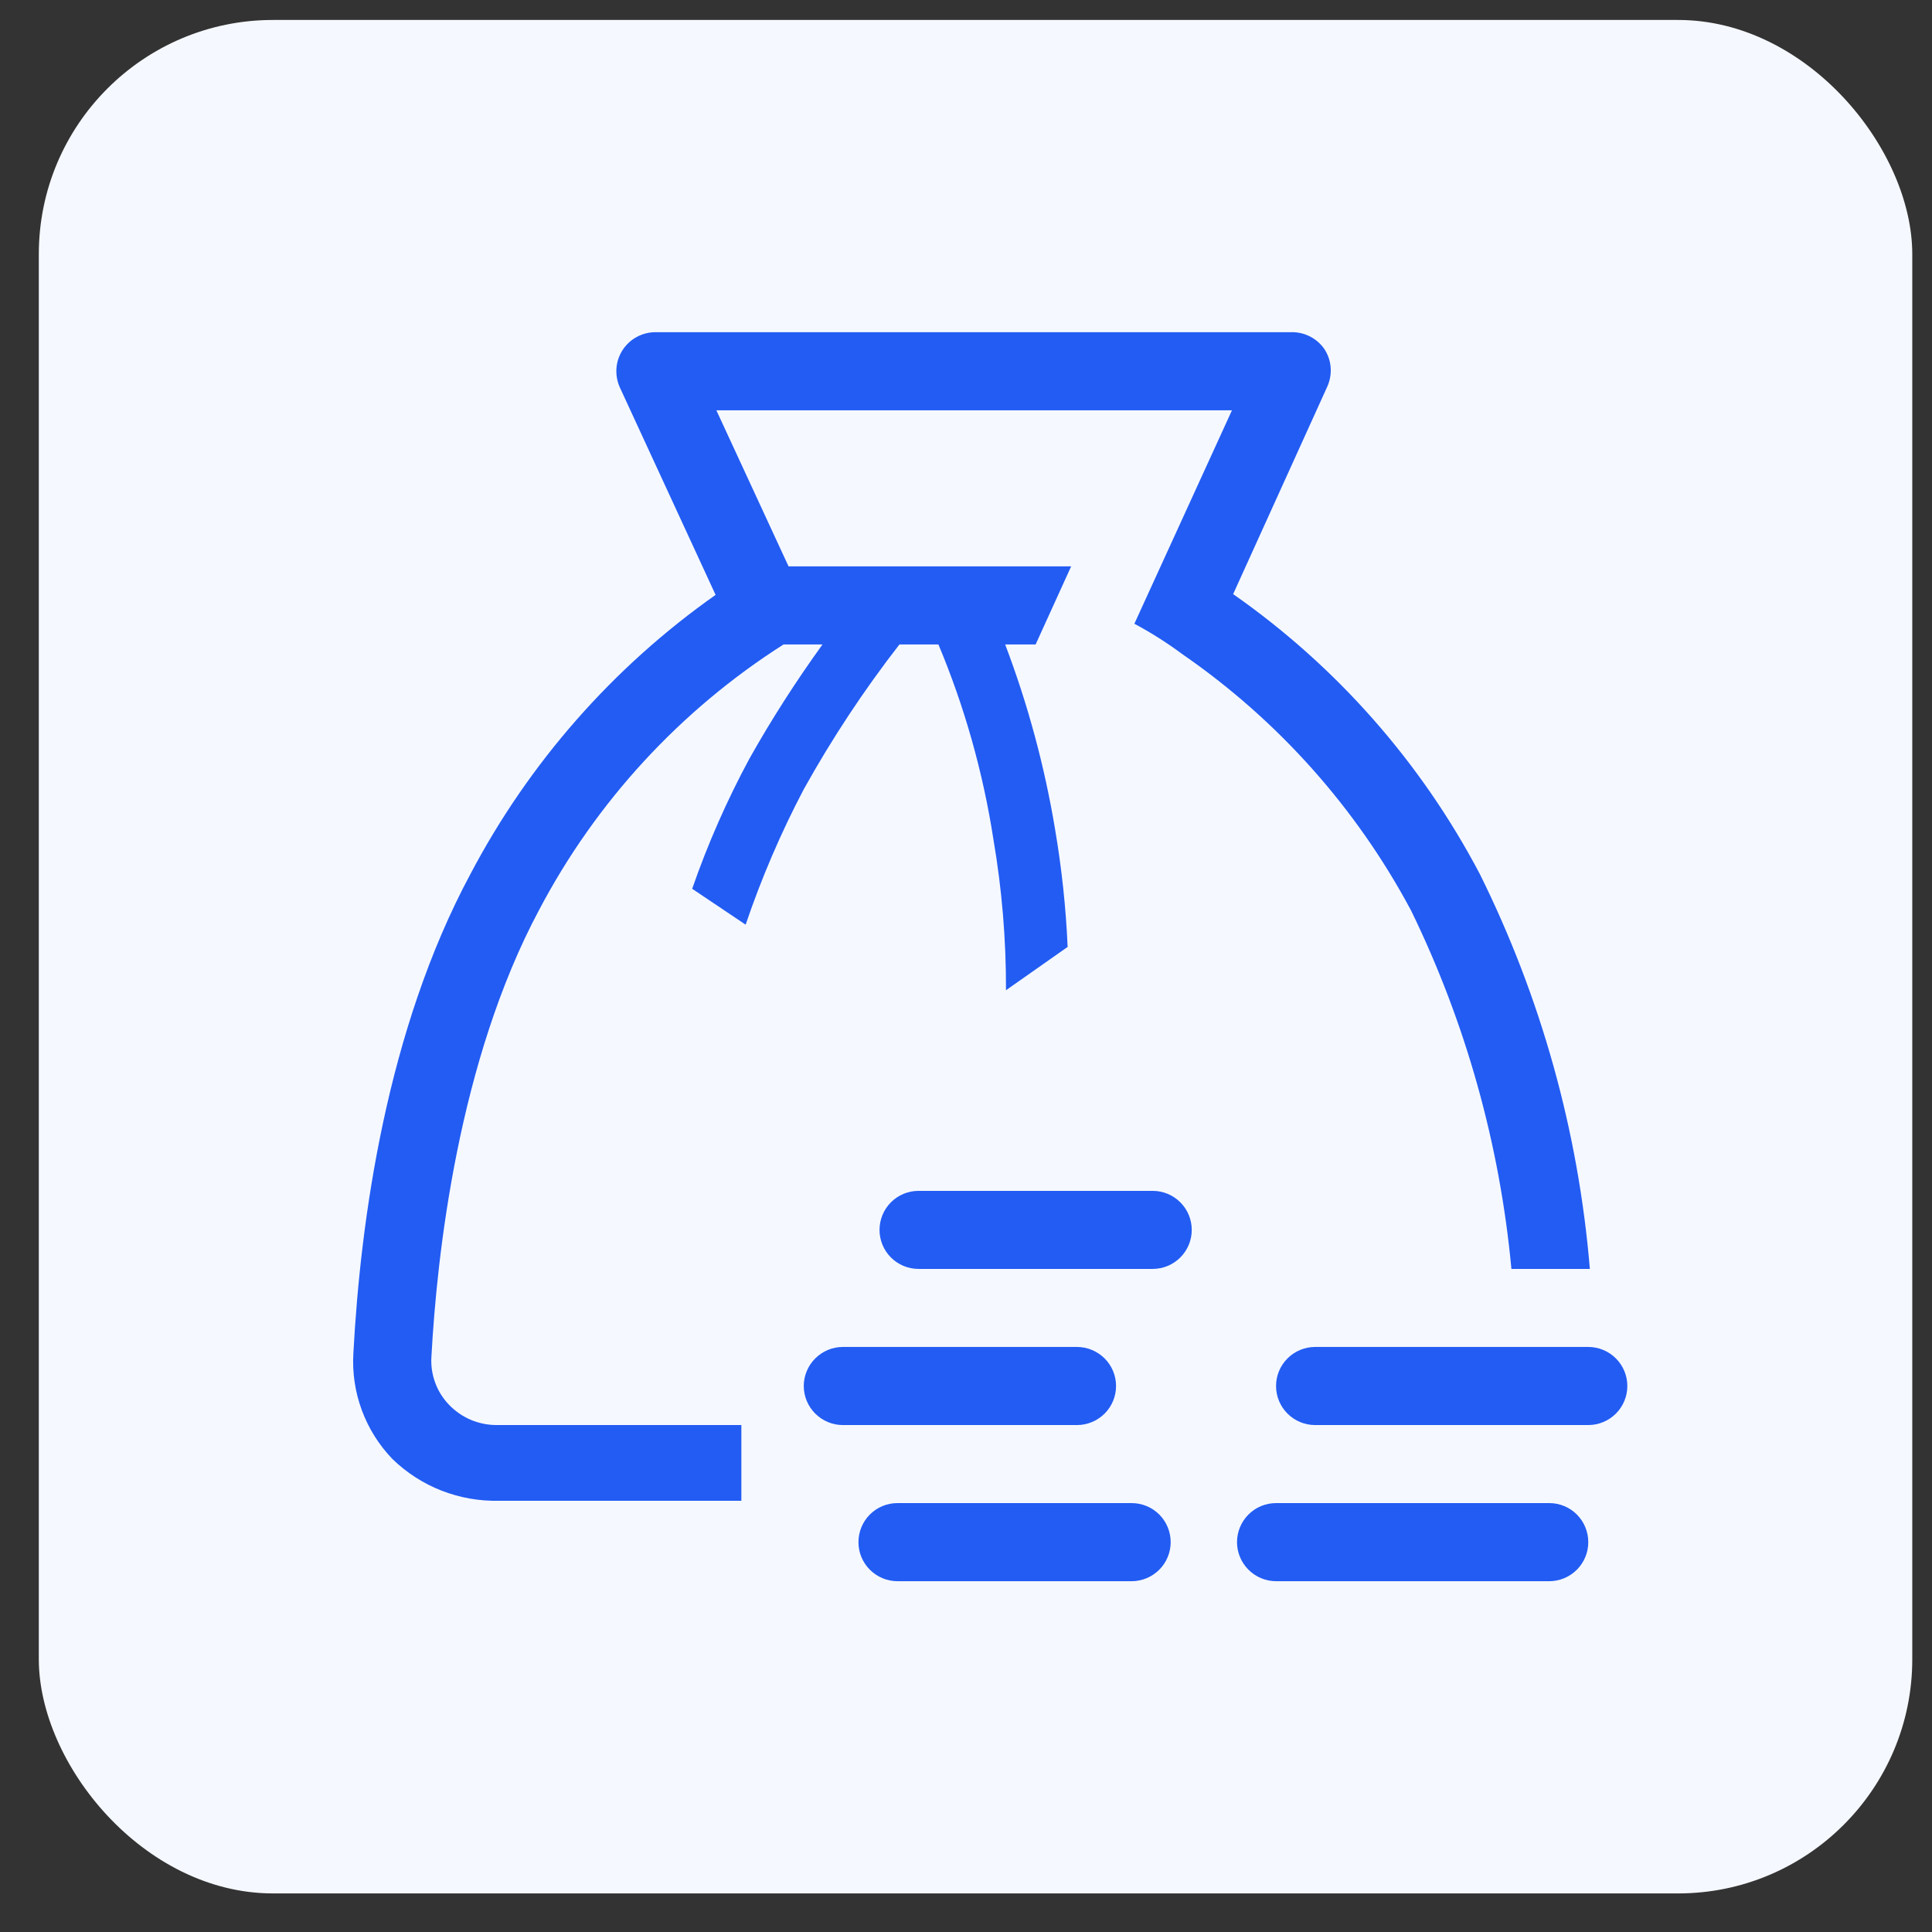 <svg width="33" height="33" viewBox="0 0 33 33" fill="none" xmlns="http://www.w3.org/2000/svg">
<rect x="0" y="0" width="33" height="33" fill="#333333" stroke="none"/>
<rect x="0.663" y="0.341" width="32" height="32" rx="4" fill="#F5F8FE"/>
<g clip-path="url(#clip0_150_3145)">
<path d="M19.063 23.674C19.063 23.497 18.993 23.328 18.868 23.203C18.742 23.078 18.573 23.007 18.396 23.007H14.396C14.219 23.007 14.05 23.078 13.925 23.203C13.8 23.328 13.729 23.497 13.729 23.674C13.729 23.851 13.8 24.02 13.925 24.145C14.05 24.27 14.219 24.341 14.396 24.341H18.396C18.573 24.341 18.742 24.27 18.868 24.145C18.993 24.02 19.063 23.851 19.063 23.674Z" fill="#225CF3"/>
<path d="M19.689 20.341H15.689C15.512 20.341 15.343 20.411 15.218 20.536C15.093 20.661 15.023 20.831 15.023 21.008C15.023 21.184 15.093 21.354 15.218 21.479C15.343 21.604 15.512 21.674 15.689 21.674H19.689C19.866 21.674 20.035 21.604 20.16 21.479C20.286 21.354 20.356 21.184 20.356 21.008C20.356 20.831 20.286 20.661 20.16 20.536C20.035 20.411 19.866 20.341 19.689 20.341Z" fill="#225CF3"/>
<path d="M19.329 25.674H15.329C15.152 25.674 14.983 25.744 14.858 25.869C14.733 25.994 14.663 26.164 14.663 26.341C14.663 26.518 14.733 26.687 14.858 26.812C14.983 26.937 15.152 27.008 15.329 27.008H19.329C19.506 27.008 19.676 26.937 19.801 26.812C19.926 26.687 19.996 26.518 19.996 26.341C19.996 26.164 19.926 25.994 19.801 25.869C19.676 25.744 19.506 25.674 19.329 25.674Z" fill="#225CF3"/>
<path d="M26.463 25.674H21.796C21.619 25.674 21.45 25.744 21.325 25.869C21.2 25.994 21.129 26.164 21.129 26.341C21.129 26.518 21.2 26.687 21.325 26.812C21.45 26.937 21.619 27.008 21.796 27.008H26.463C26.64 27.008 26.809 26.937 26.934 26.812C27.059 26.687 27.129 26.518 27.129 26.341C27.129 26.164 27.059 25.994 26.934 25.869C26.809 25.744 26.64 25.674 26.463 25.674Z" fill="#225CF3"/>
<path d="M27.129 23.007H22.463C22.286 23.007 22.116 23.078 21.991 23.203C21.866 23.328 21.796 23.497 21.796 23.674C21.796 23.851 21.866 24.02 21.991 24.145C22.116 24.27 22.286 24.341 22.463 24.341H27.129C27.306 24.341 27.476 24.27 27.601 24.145C27.726 24.02 27.796 23.851 27.796 23.674C27.796 23.497 27.726 23.328 27.601 23.203C27.476 23.078 27.306 23.007 27.129 23.007Z" fill="#225CF3"/>
<path d="M27.156 21.674C26.961 19.327 26.323 17.038 25.276 14.928C24.273 13.021 22.828 11.382 21.063 10.148L22.663 6.621C22.714 6.515 22.737 6.398 22.729 6.281C22.721 6.164 22.682 6.051 22.616 5.954C22.555 5.869 22.475 5.799 22.383 5.751C22.29 5.702 22.187 5.676 22.083 5.674H11.196C11.084 5.674 10.974 5.702 10.875 5.756C10.777 5.809 10.694 5.887 10.633 5.981C10.572 6.076 10.537 6.184 10.529 6.295C10.522 6.407 10.542 6.519 10.589 6.621L12.223 10.161C10.47 11.396 9.035 13.03 8.036 14.928C6.603 17.594 6.156 20.854 6.036 23.114C6.016 23.445 6.065 23.776 6.18 24.087C6.295 24.398 6.473 24.682 6.703 24.921C6.944 25.155 7.23 25.34 7.544 25.462C7.858 25.584 8.193 25.643 8.529 25.634H12.663V24.341H8.476C8.325 24.34 8.176 24.309 8.037 24.25C7.899 24.19 7.773 24.103 7.669 23.994C7.565 23.886 7.484 23.757 7.433 23.616C7.381 23.475 7.359 23.324 7.369 23.174C7.463 21.434 7.829 18.121 9.209 15.541C10.182 13.692 11.621 12.13 13.383 11.008H14.049C13.598 11.633 13.181 12.282 12.803 12.954C12.417 13.669 12.089 14.414 11.823 15.181L12.736 15.794C13.006 14.998 13.338 14.225 13.729 13.481C14.21 12.616 14.756 11.789 15.363 11.008H16.029C16.477 12.076 16.792 13.196 16.969 14.341C17.114 15.191 17.186 16.052 17.183 16.914L18.236 16.174C18.207 15.504 18.135 14.836 18.023 14.174C17.844 13.093 17.558 12.032 17.169 11.008H17.689L18.296 9.674H13.469L12.236 7.008H21.043L19.376 10.654C19.662 10.807 19.936 10.981 20.196 11.174C21.829 12.301 23.169 13.803 24.103 15.554C25.038 17.474 25.618 19.548 25.816 21.674H27.156Z" fill="#225CF3"/>
</g>
<defs>
<clipPath id="clip0_150_3145">
<rect width="24" height="24" fill="white" transform="translate(4.663 4.341)"/>
</clipPath>
</defs>
</svg>
